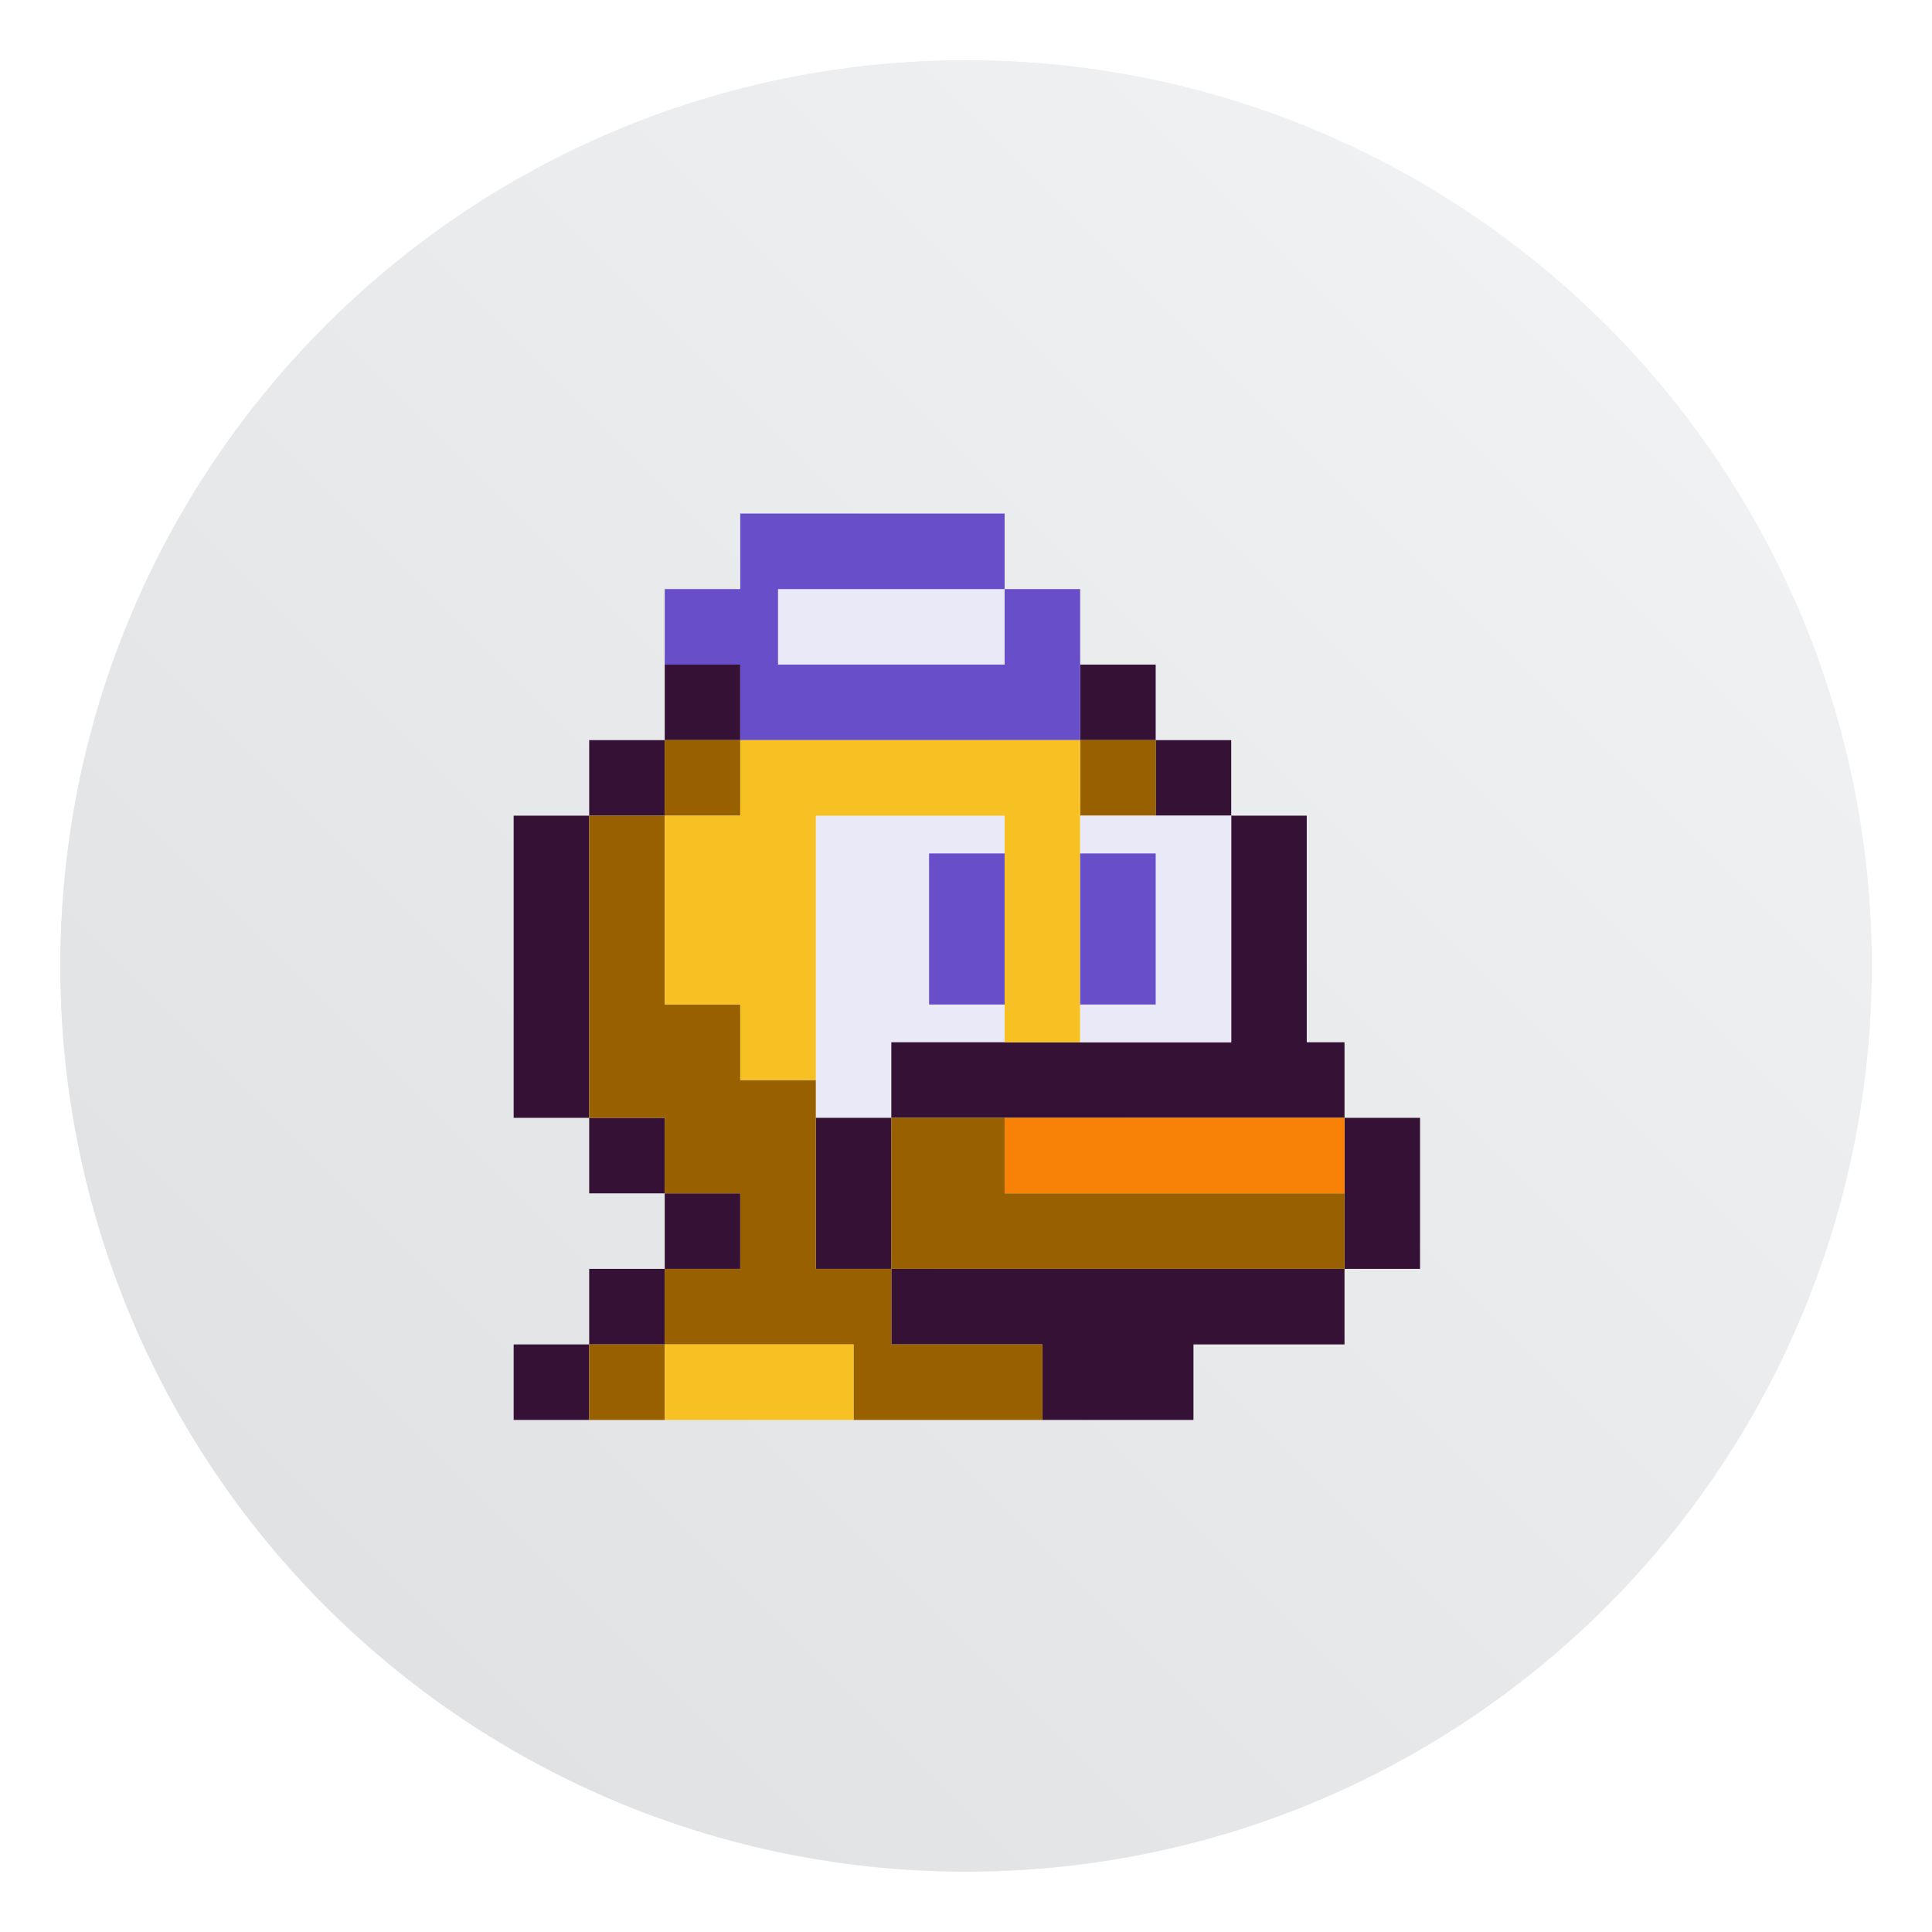<?xml version="1.0" encoding="UTF-8" standalone="no"?>
<svg
   xmlns:dc="http://purl.org/dc/elements/1.1/"
   xmlns:cc="http://creativecommons.org/ns#"
   xmlns:rdf="http://www.w3.org/1999/02/22-rdf-syntax-ns#"
   xmlns:svg="http://www.w3.org/2000/svg"
   xmlns="http://www.w3.org/2000/svg"
   xmlns:xlink="http://www.w3.org/1999/xlink"
   xmlns:sodipodi="http://sodipodi.sourceforge.net/DTD/sodipodi-0.dtd"
   xmlns:inkscape="http://www.inkscape.org/namespaces/inkscape"
   width="64"
   height="64"
   version="1.1"
   viewBox="0 0 16.933 16.933"
   id="svg40"
   sodipodi:docname="crystal-picnic.svg"
   inkscape:version="0.92.5 (6c0c36ef5a, 2020-05-15, custom)">
  <sodipodi:namedview
     pagecolor="#ffffff"
     bordercolor="#666666"
     borderopacity="1"
     objecttolerance="10"
     gridtolerance="10"
     guidetolerance="10"
     inkscape:pageopacity="0"
     inkscape:pageshadow="2"
     inkscape:window-width="1920"
     inkscape:window-height="949"
     id="namedview42"
     showgrid="false"
     inkscape:zoom="3.6875"
     inkscape:cx="63.728814"
     inkscape:cy="27.118644"
     inkscape:window-x="0"
     inkscape:window-y="36"
     inkscape:window-maximized="1"
     inkscape:current-layer="svg40" />
  <defs
     id="defs8">
    <style
       type="text/css"
       id="style4" />
    <style
       type="text/css"
       id="style6" />
    <filter
       color-interpolation-filters="sRGB"
       height="1.048"
       width="1.048"
       y="-.024"
       x="-.024"
       id="filter2761">
      <feGaussianBlur
         id="feGaussianBlur849"
         stdDeviation="0.146" />
    </filter>
    <linearGradient
       gradientUnits="userSpaceOnUse"
       y2="1.17"
       y1="15.576"
       x2="15.65"
       x1="1.331"
       id="linearGradient1024-6"
       gradientTransform="translate(0.501,-3.519)">
      <stop
         id="stop852"
         offset="0"
         stop-color="#dddfe1" />
      <stop
         id="stop854"
         offset="1"
         stop-opacity=".996"
         stop-color="#f3f4f6" />
    </linearGradient>
    <linearGradient
       id="linearGradient1057">
      <stop
         id="stop835"
         offset="0"
         stop-color="#fff" />
      <stop
         id="stop837"
         offset="1"
         stop-opacity="0"
         stop-color="#fff" />
    </linearGradient>
    <linearGradient
       gradientUnits="userSpaceOnUse"
       gradientTransform="matrix(1.562,0,0,1.562,0.406,-5.189)"
       y2="52.847"
       y1="27.545"
       x2="34.999"
       x1="34.999"
       id="linearGradient982">
      <stop
         id="stop840"
         offset="0"
         stop-color="#32b4ff" />
      <stop
         id="stop842"
         offset="1"
         stop-color="#3287ff" />
    </linearGradient>
    <style
       id="style845"
       type="text/css" />
    <style
       id="style847"
       type="text/css" />
    <linearGradient
       gradientUnits="userSpaceOnUse"
       gradientTransform="matrix(1.562,0,0,1.562,-9.225,1.323)"
       y2="43.681"
       y1="18.052"
       x2="21.314"
       x1="21.314"
       id="linearGradient1047">
      <stop
         id="stop849"
         offset="0"
         stop-color="#14dc78" />
      <stop
         id="stop851"
         offset="1"
         stop-color="#14a03c" />
    </linearGradient>
    <linearGradient
       gradientUnits="userSpaceOnUse"
       gradientTransform="matrix(1.562,0,0,1.562,-8.107,-10.908)"
       y2="37.368"
       y1="12.316"
       x2="41.729"
       x1="41.729"
       id="linearGradient1049">
      <stop
         id="stop854-3"
         offset="0"
         stop-color="#ff3c64" />
      <stop
         id="stop856"
         offset="1"
         stop-color="#ff4628" />
    </linearGradient>
    <linearGradient
       xlink:href="#linearGradient1057"
       gradientUnits="userSpaceOnUse"
       gradientTransform="matrix(1,0,0,1.227,0.206,-10.975)"
       y2="39.768"
       y1="32.234"
       x2="34.427"
       x1="34.427"
       id="linearGradient1059" />
    <linearGradient
       xlink:href="#linearGradient1057"
       gradientUnits="userSpaceOnUse"
       gradientTransform="matrix(1,0,0,1.227,-12.55,-19.793)"
       y2="39.768"
       y1="32.234"
       x2="34.427"
       x1="34.427"
       id="linearGradient1063" />
    <linearGradient
       xlink:href="#linearGradient1057"
       gradientUnits="userSpaceOnUse"
       gradientTransform="matrix(1,0,0,1.227,5.755,-25.761)"
       y2="39.768"
       y1="32.234"
       x2="34.427"
       x1="34.427"
       id="linearGradient1067" />
    <filter
       color-interpolation-filters="sRGB"
       height="1.048"
       width="1.048"
       y="-.024"
       x="-.024"
       id="filter11290">
      <feGaussianBlur
         id="feGaussianBlur862"
         stdDeviation="0.159" />
    </filter>
    <linearGradient
       gradientUnits="userSpaceOnUse"
       gradientTransform="translate(-0.035,0.007)"
       y2=".647"
       y1="16.296"
       x2="16.388"
       x1=".739"
       id="linearGradient1005">
      <stop
         id="stop865"
         offset="0"
         stop-color="#dddfe1" />
      <stop
         id="stop867"
         offset="1"
         stop-color="#f3f4f6" />
    </linearGradient>
  </defs>
  <circle
     style="opacity:0.25;stroke-width:0.14;filter:url(#filter11290)"
     cx="8.467"
     cy="8.467"
     r="7.938"
     id="circle872" />
  <path
     style="fill:url(#linearGradient1005);stroke-width:0.031"
     inkscape:connector-curvature="0"
     d="m 16.404,8.467 c 0,0.952 -0.167,1.864 -0.475,2.709 -0.214,0.588 -0.494,1.143 -0.834,1.657 -0.142,0.216 -0.295,0.425 -0.457,0.625 -0.52,0.642 -1.137,1.201 -1.831,1.654 -0.255,0.167 -0.521,0.32 -0.795,0.457 -1.067,0.534 -2.271,0.834 -3.546,0.834 -1.274,0 -2.479,-0.3 -3.546,-0.834 -0.275,-0.137 -0.54,-0.29 -0.796,-0.457 -0.702,-0.46 -1.327,-1.027 -1.851,-1.68 -0.163,-0.202 -0.315,-0.413 -0.457,-0.631 -0.33,-0.505 -0.604,-1.051 -0.813,-1.627 -0.307,-0.845 -0.474,-1.757 -0.474,-2.708 0,-4.384 3.554,-7.938 7.938,-7.938 2.2,0 4.192,0.895 5.629,2.342 0.414,0.417 0.783,0.879 1.096,1.38 0.296,0.471 0.544,0.976 0.737,1.507 0.307,0.846 0.475,1.758 0.475,2.709 z"
     id="path874" />
  <circle
     cx="-330.38"
     cy="-328.5"
     r="0"
     fill="#5e4aa6"
     stroke-width=".265"
     id="circle10" />
  <circle
     cx="-39.462"
     cy="6.311"
     r="0"
     fill="#5e4aa6"
     fill-rule="evenodd"
     stroke-width=".265"
     id="circle16" />
  <g
     transform="matrix(0.331,0,0,0.331,0.199,0.529)"
     id="g38"
     style="stroke-width:0.8">
    <rect
       x="21"
       y="20"
       width="5"
       height="8"
       id="rect18"
       style="fill:#e9e9f8" />
    <path
       d="m 17,16 v 2 h 2 v -2 z m 0,2 h -2 v 2 h 2 z m -2,2 h -2 v 8 h 2 z m 0,8 v 2 h 2 v -2 z m 2,2 v 2 h 2 v -2 z m 0,2 h -2 v 2 h 2 z m -2,2 h -2 v 2 h 2 z M 28,16 v 2 h 2 v -2 z m 2,2 v 2 h 2 v -2 z m 2,2 v 6 h -9 v 2 h 12 v -2 h -1 v -6 z m 3,8 v 4 h 2 v -4 z m 0,4 H 23 v 2 h 4 v 2 h 4 v -2 h 4 z m -12,0 v -4 h -2 v 4 z"
       id="path20"
       inkscape:connector-curvature="0"
       style="fill:#351135" />
    <path
       d="m 19,12 v 2 h -2 v 2 h 2 v 2 h 9 v -4 h -2 v -2 z"
       id="path22"
       inkscape:connector-curvature="0"
       style="fill:#684fc9" />
    <rect
       x="20"
       y="14"
       width="6"
       height="2"
       id="rect24"
       style="fill:#e9e9f8" />
    <path
       d="m 17,18 v 2 h 2 v -2 z m 0,2 h -2 v 8 h 2 v 2 h 2 v 2 h -2 v 2 h 5 v 2 h 5 v -2 h -4 v -2 h -2 v -5 h -2 v -2 h -2 z m 6,12 h 12 v -2 h -9 v -2 h -3 v 2 z m -6,2 h -2 v 2 h 2 z M 28,18 v 2 h 2 v -2 z"
       id="path26"
       inkscape:connector-curvature="0"
       style="fill:#996000" />
    <path
       d="m 19,18 v 2 h -2 v 5 h 2 v 2 h 2 v -7 h 5 v 6 h 2 v -8 h -2 z m -2,16 v 2 h 5 v -2 z"
       id="path28"
       inkscape:connector-curvature="0"
       style="fill:#f8c123" />
    <rect
       x="26"
       y="28"
       width="9"
       height="2"
       id="rect30"
       style="fill:#f88107" />
    <rect
       x="24"
       y="21"
       width="2"
       height="4"
       id="rect32"
       style="fill:#684fc9" />
    <rect
       x="28"
       y="20"
       width="4"
       height="6"
       id="rect34"
       style="fill:#e9e9f8" />
    <rect
       x="28"
       y="21"
       width="2"
       height="4"
       id="rect36"
       style="fill:#684fc9" />
  </g>
  <circle
     style="fill:#5e4aa6;stroke-width:0.265"
     cx="-352.98"
     cy="-332.949"
     r="0"
     id="circle876" />
  <circle
     style="fill:#5e4aa6;fill-rule:evenodd;stroke-width:0.265"
     cx="-62.063"
     cy="1.863"
     r="0"
     id="circle878" />
  <g
     style="fill:#5e4aa6;stroke-width:0.265"
     transform="translate(-49.832,-14.693)"
     id="g902">
    <circle
       cx="-330.35"
       cy="-328.38"
       r="0"
       id="circle894" />
    <circle
       cx="-312.11"
       cy="-326.25"
       r="0"
       id="circle896" />
    <circle
       cx="-306.02"
       cy="-333.07"
       r="0"
       id="circle898" />
    <circle
       cx="-308.84"
       cy="-326.01"
       r="0"
       id="circle900" />
  </g>
</svg>
